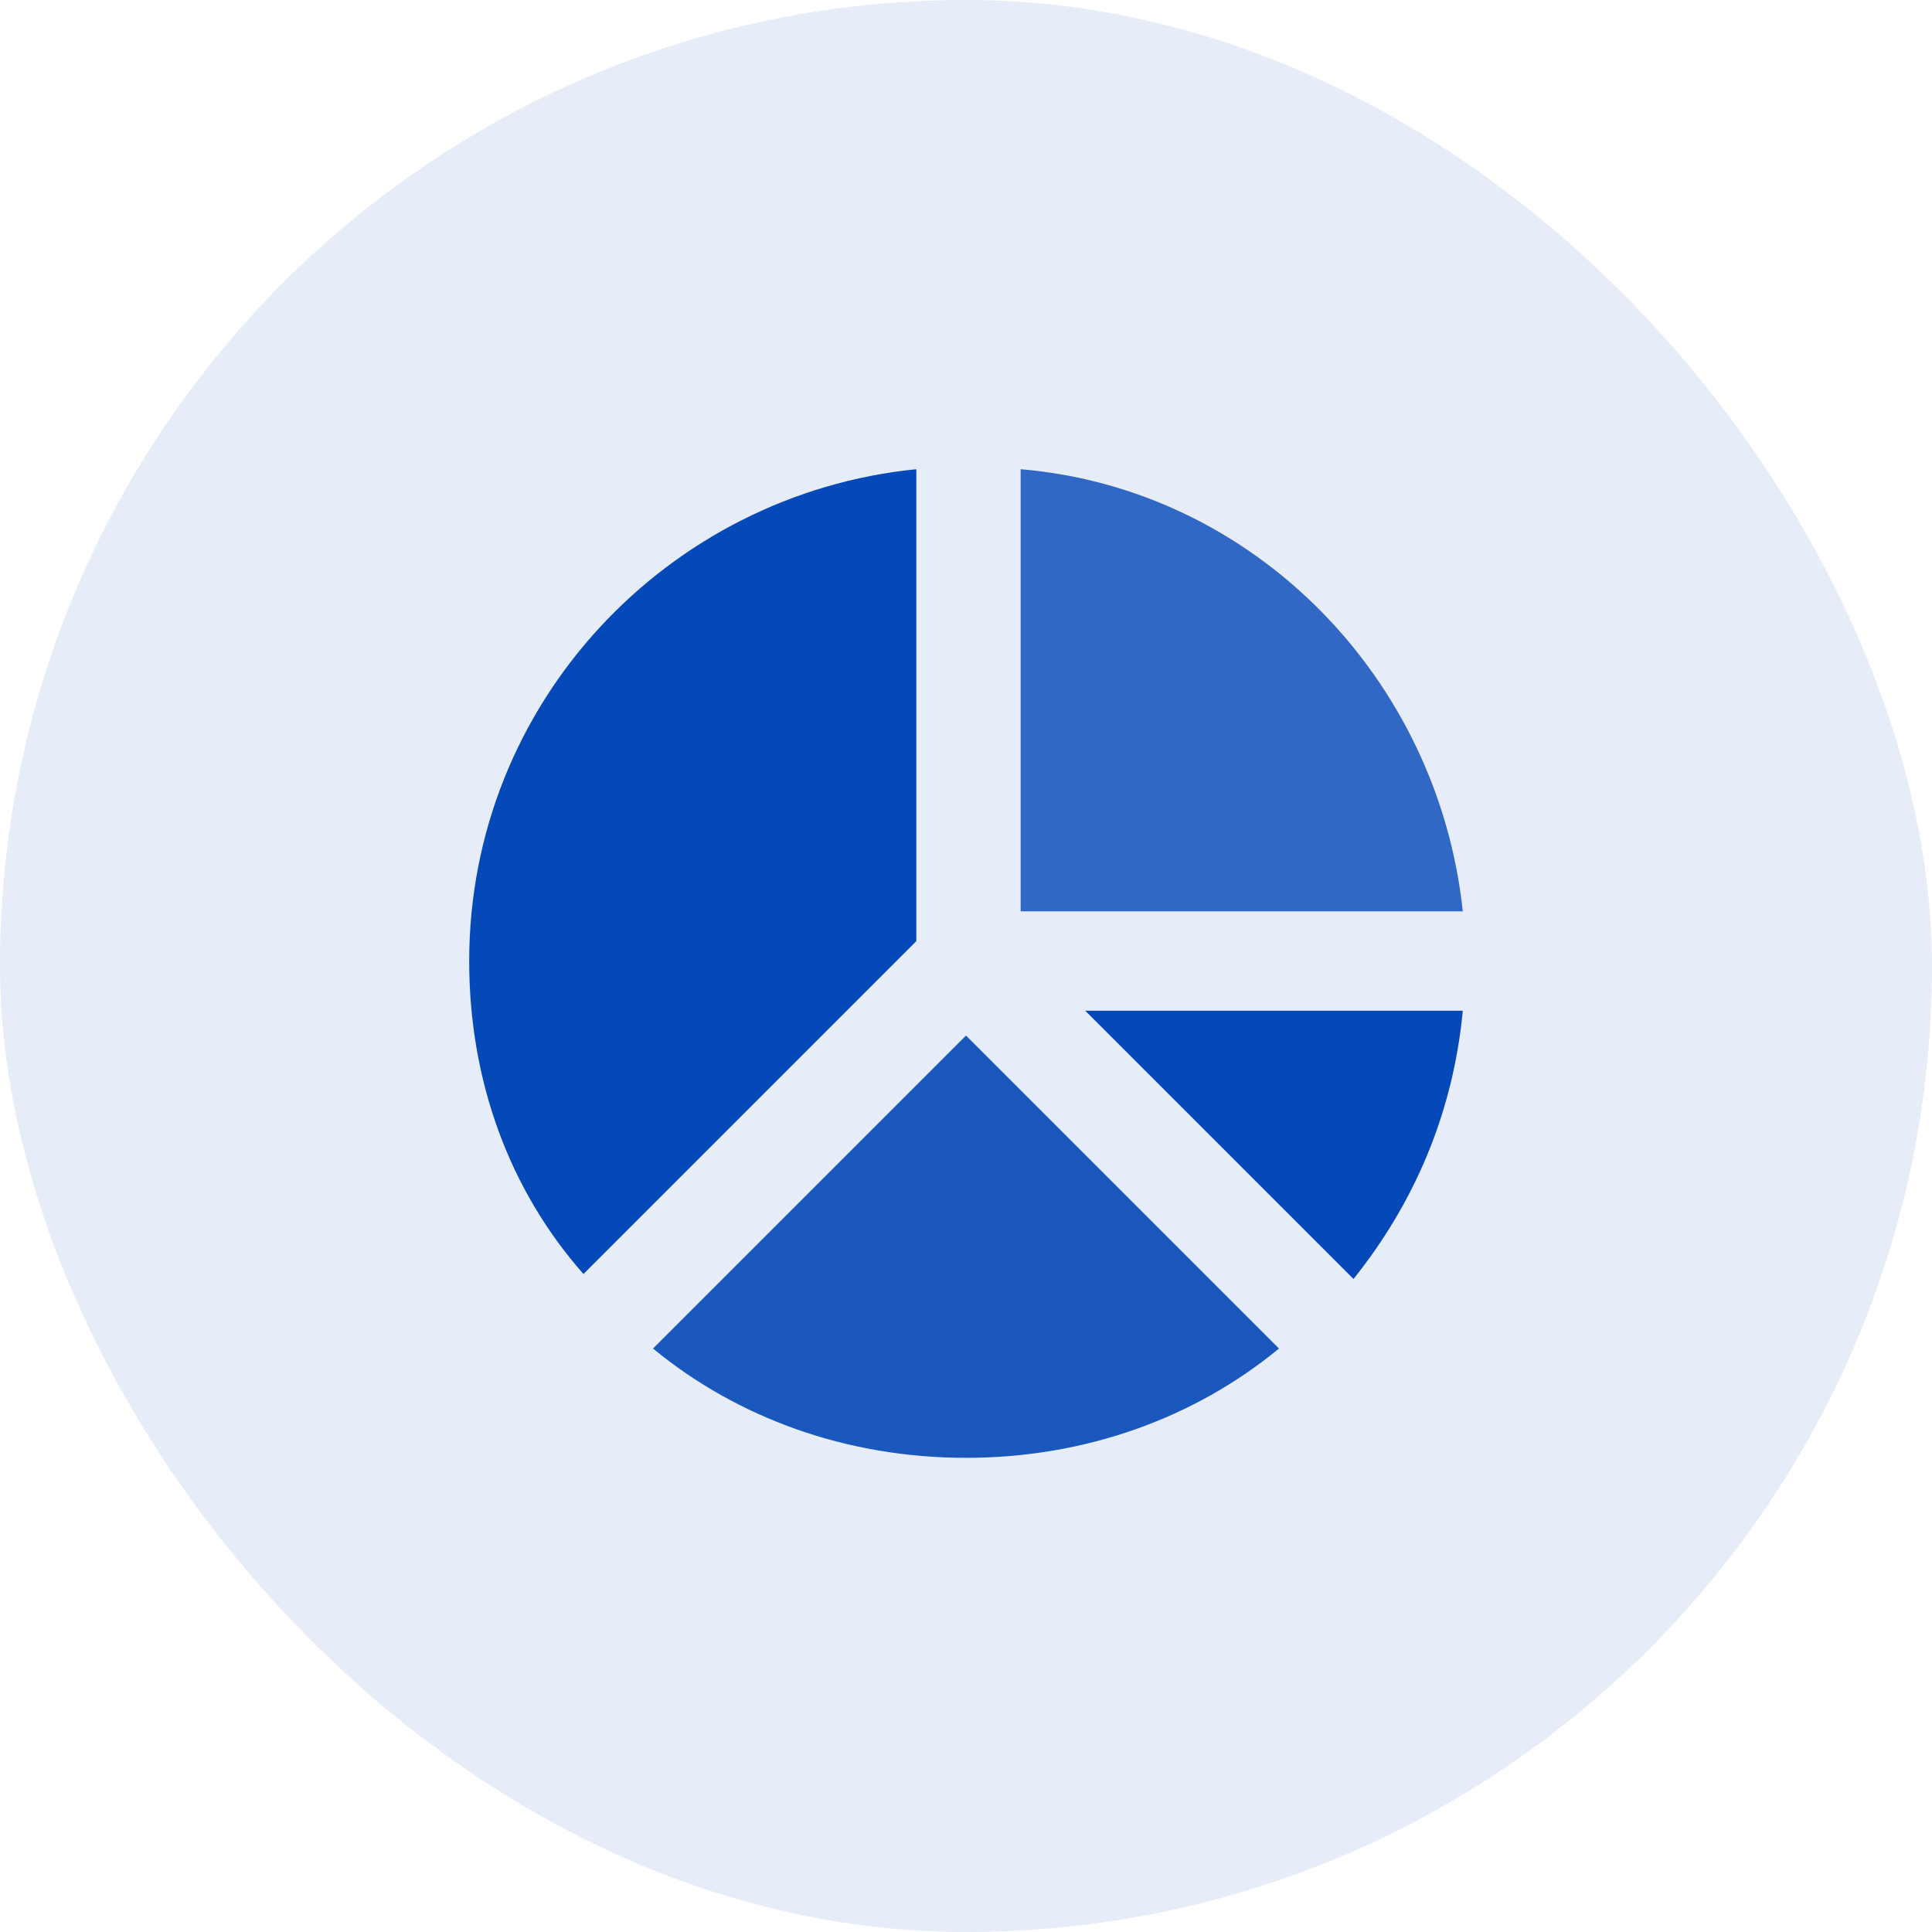 <svg width="70" height="70" viewBox="0 0 70 70" xmlns="http://www.w3.org/2000/svg"><title>icon3</title><g fill="#0548B8" fill-rule="evenodd"><rect opacity=".1" width="70" height="70" rx="35"/><g fill-rule="nonzero"><path d="M39.32 36.62l9.72 9.72c2.16-2.7 3.6-5.94 3.96-9.72H39.32zM33.2 34.1V17c-9 .9-16.2 8.46-16.2 17.82 0 4.32 1.44 8.28 4.14 11.34L33.2 34.1z"/><path d="M36.8 33.02H53c-.9-8.46-7.56-15.3-16.02-16.02v16.02h-.18z" opacity=".8"/><path d="M35 37.52L23.66 48.86c3.06 2.52 7.02 3.96 11.34 3.96s8.28-1.44 11.34-3.96L35 37.52z" opacity=".9"/></g></g></svg>